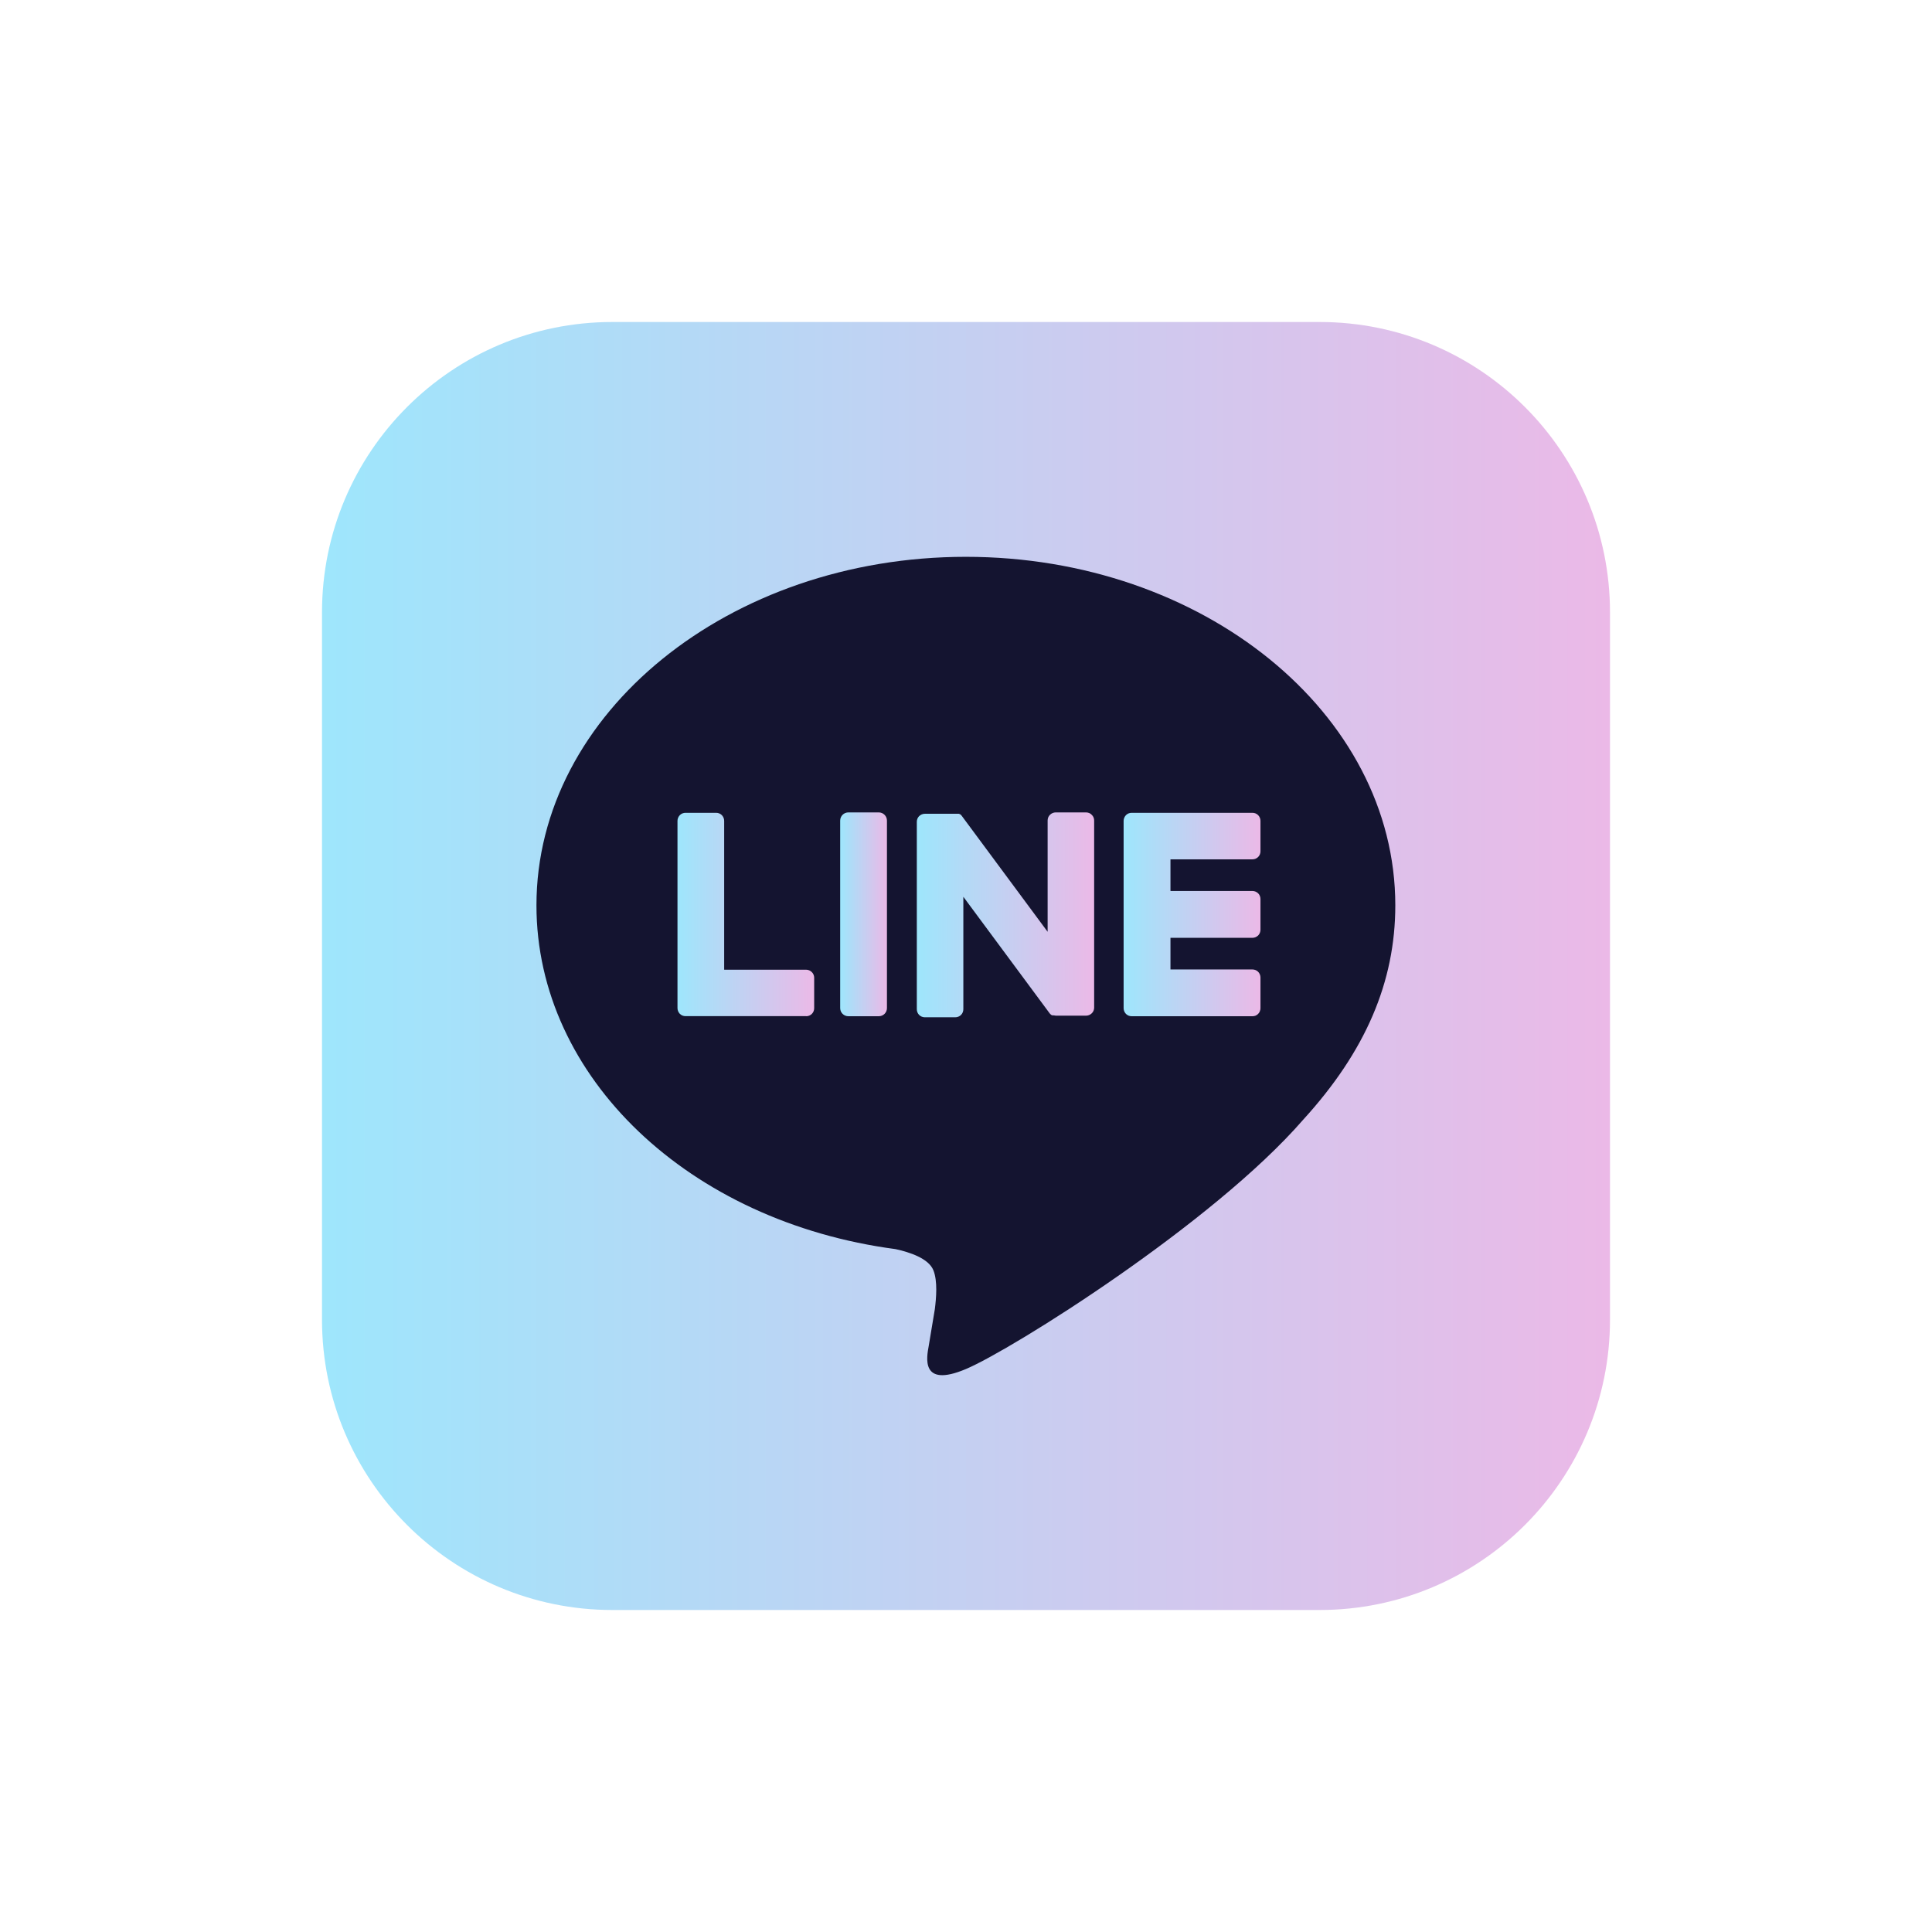 <svg width="24" height="24" viewBox="0 0 24 24" fill="none" xmlns="http://www.w3.org/2000/svg">
<path d="M16.393 4H7.607C5.615 4 4 5.615 4 7.607V16.393C4 18.385 5.615 20 7.607 20H16.393C18.385 20 20 18.385 20 16.393V7.607C20 5.615 18.385 4 16.393 4Z" fill="url(#paint0_linear_26_40)"/>
<path d="M17.333 11.246C17.333 8.859 14.94 6.917 11.998 6.917C9.057 6.917 6.664 8.859 6.664 11.246C6.664 13.386 8.564 15.178 11.125 15.517C11.299 15.555 11.536 15.632 11.595 15.78C11.649 15.915 11.63 16.127 11.613 16.262C11.613 16.262 11.55 16.639 11.537 16.719C11.513 16.854 11.429 17.247 11.998 17.007C12.568 16.767 15.07 15.198 16.189 13.909C16.962 13.062 17.333 12.2 17.333 11.246Z" fill="#141430"/>
<path d="M15.558 12.624H14.058C14.031 12.624 14.006 12.614 13.987 12.595C13.969 12.576 13.958 12.551 13.958 12.524V10.197C13.958 10.171 13.969 10.145 13.987 10.126C14.006 10.107 14.031 10.097 14.058 10.097H15.558C15.585 10.097 15.61 10.107 15.629 10.126C15.648 10.145 15.658 10.171 15.658 10.197V10.575C15.658 10.602 15.648 10.627 15.629 10.646C15.61 10.665 15.585 10.675 15.558 10.675H14.54V11.068H15.558C15.585 11.068 15.61 11.079 15.629 11.097C15.648 11.116 15.658 11.142 15.658 11.168V11.55C15.658 11.576 15.648 11.602 15.629 11.621C15.61 11.639 15.585 11.65 15.558 11.65H14.54V12.043H15.558C15.585 12.043 15.61 12.053 15.629 12.072C15.648 12.091 15.658 12.117 15.658 12.143V12.521C15.659 12.534 15.656 12.548 15.651 12.56C15.647 12.573 15.639 12.584 15.63 12.594C15.621 12.604 15.61 12.611 15.597 12.617C15.585 12.622 15.571 12.624 15.558 12.624Z" fill="url(#paint1_linear_26_40)"/>
<path d="M10.014 12.624C10.041 12.624 10.066 12.614 10.085 12.595C10.104 12.576 10.114 12.551 10.114 12.524V12.146C10.114 12.12 10.104 12.095 10.085 12.076C10.066 12.057 10.041 12.046 10.014 12.046H8.996V10.197C8.996 10.17 8.985 10.145 8.967 10.126C8.948 10.107 8.923 10.097 8.896 10.097H8.516C8.489 10.097 8.464 10.107 8.445 10.126C8.427 10.145 8.416 10.17 8.416 10.197V12.523C8.416 12.55 8.427 12.575 8.445 12.594C8.464 12.613 8.489 12.623 8.516 12.623H10.016L10.014 12.624Z" fill="url(#paint2_linear_26_40)"/>
<path d="M10.916 10.092H10.539C10.482 10.092 10.437 10.138 10.437 10.194V12.523C10.437 12.579 10.482 12.624 10.539 12.624H10.916C10.973 12.624 11.018 12.579 11.018 12.523V10.194C11.018 10.138 10.973 10.092 10.916 10.092Z" fill="url(#paint3_linear_26_40)"/>
<path d="M13.492 10.092H13.114C13.088 10.092 13.062 10.103 13.043 10.122C13.024 10.14 13.014 10.166 13.014 10.193V11.575L11.949 10.137C11.947 10.133 11.944 10.13 11.941 10.127L11.934 10.12L11.929 10.116H11.926L11.921 10.112H11.918L11.912 10.109H11.909H11.903H11.899H11.893H11.889H11.883H11.88H11.874H11.489C11.462 10.109 11.437 10.12 11.418 10.138C11.399 10.157 11.389 10.182 11.389 10.209V12.537C11.389 12.563 11.399 12.589 11.418 12.608C11.437 12.627 11.462 12.637 11.489 12.637H11.867C11.893 12.637 11.919 12.627 11.938 12.608C11.957 12.589 11.967 12.563 11.967 12.537V11.14L13.034 12.581C13.04 12.591 13.049 12.6 13.059 12.607L13.066 12.611H13.069L13.073 12.613H13.079H13.082H13.089C13.098 12.615 13.107 12.616 13.116 12.617H13.492C13.518 12.617 13.544 12.606 13.563 12.587C13.582 12.569 13.592 12.543 13.592 12.517V10.194C13.592 10.181 13.59 10.168 13.585 10.156C13.58 10.143 13.573 10.132 13.563 10.123C13.554 10.113 13.543 10.105 13.531 10.1C13.518 10.095 13.505 10.092 13.492 10.092Z" fill="url(#paint4_linear_26_40)"/>
<defs>
<linearGradient id="paint0_linear_26_40" x1="4" y1="12" x2="20" y2="12" gradientUnits="userSpaceOnUse">
<stop stop-color="#9EE6FC"/>
<stop offset="1" stop-color="#EBB9E7"/>
</linearGradient>
<linearGradient id="paint1_linear_26_40" x1="13.958" y1="11.361" x2="15.658" y2="11.361" gradientUnits="userSpaceOnUse">
<stop stop-color="#9EE6FC"/>
<stop offset="1" stop-color="#EBB9E7"/>
</linearGradient>
<linearGradient id="paint2_linear_26_40" x1="8.416" y1="11.361" x2="10.114" y2="11.361" gradientUnits="userSpaceOnUse">
<stop stop-color="#9EE6FC"/>
<stop offset="1" stop-color="#EBB9E7"/>
</linearGradient>
<linearGradient id="paint3_linear_26_40" x1="10.437" y1="11.358" x2="11.018" y2="11.358" gradientUnits="userSpaceOnUse">
<stop stop-color="#9EE6FC"/>
<stop offset="1" stop-color="#EBB9E7"/>
</linearGradient>
<linearGradient id="paint4_linear_26_40" x1="11.389" y1="11.365" x2="13.592" y2="11.365" gradientUnits="userSpaceOnUse">
<stop stop-color="#9EE6FC"/>
<stop offset="1" stop-color="#EBB9E7"/>
</linearGradient>
</defs>
</svg>
